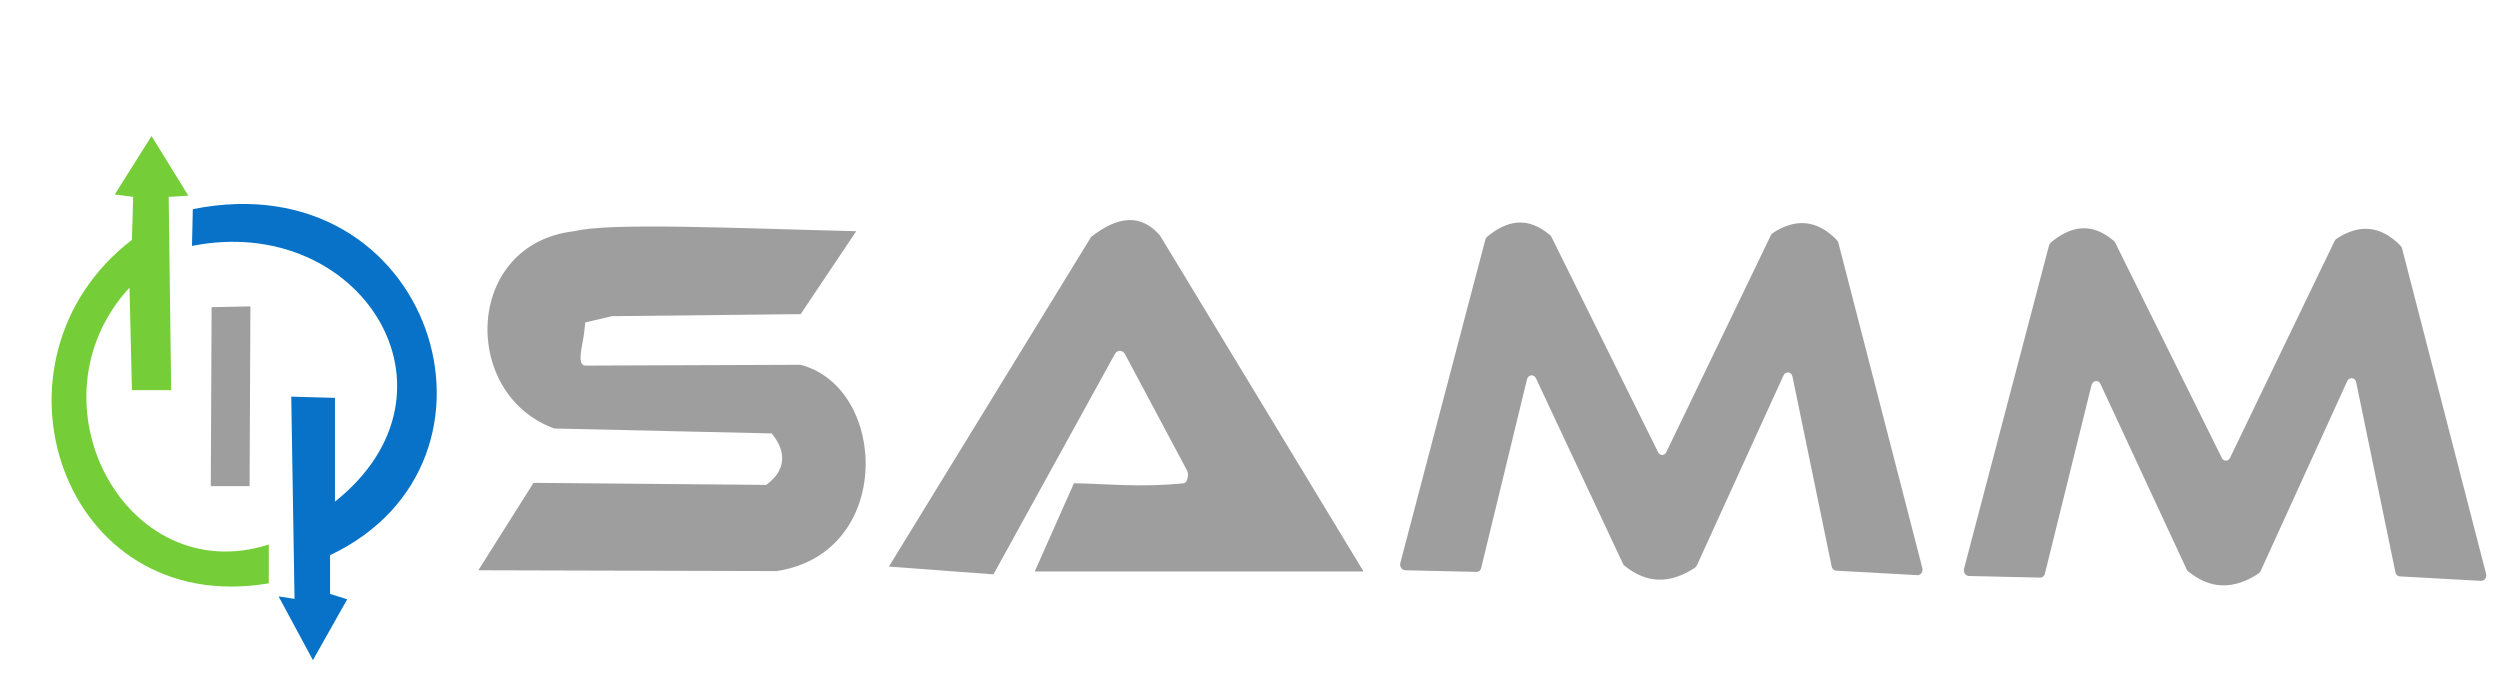 <?xml version="1.0" encoding="utf-8"?>
<!-- Generator: Adobe Illustrator 19.0.0, SVG Export Plug-In . SVG Version: 6.00 Build 0)  -->
<svg version="1.1" id="Calque_1" xmlns="http://www.w3.org/2000/svg" xmlns:xlink="http://www.w3.org/1999/xlink" x="0px" y="0px"
	 viewBox="0 288 612 169" style="enable-background:new 0 288 612 169;" xml:space="preserve">
<style type="text/css">
	.st0{fill:#75CD38;}
	.st1{fill:#0772C7;}
	.st2{fill:#9E9E9E;}
</style>
<path class="st0" d="M31.7,358.4l0.6,25.1h9.6l-0.6-47.3l4.8-0.3l-9-14.6l-9,14.3l4.5,0.6l-0.3,10.5c-38.3,29.5-17.2,92.7,33.5,84.1
	v-9.5C30.8,432.5,6.1,386.3,31.7,358.4z"/>
<path class="st1" d="M82,410.8v-25.4l-10.7-0.3l0.8,49.5l-3.9-0.6l8.4,15.6l8.4-14.9l-4.2-1.3v-9.5c48.4-22.9,25.1-96.5-33.6-84.7
	l-0.2,9C88.3,340,115.9,383.8,82,410.8z"/>
<polygon class="st2" points="51.8,363.2 51.6,407 61.1,407 61.3,363 "/>
<path class="st2" d="M209.6,344.6c-29.2-0.7-60.4-2.2-69,0c-26.9,3-28,39.9-4.9,48.3l53.2,1.2c2.6,3.1,4.7,8.1-1.3,12.6
	c-0.1,0-57-0.5-57-0.5l-13.5,21.4l73,0.2c28.7-4.3,27.4-44.8,5.9-50.5l-52.8,0.2c-2.2-0.2-0.4-5.6-0.2-8.1l0.3-2.8
	c-0.2,0.3-0.3,0.4-0.3,0.4l6.8-1.6l46.2-0.5L209.6,344.6z"/>
<path class="st2" d="M217.6,426.7l49.5-80.7c6.6-5.2,12.3-5.7,16.9-0.3l49.8,82.2h-80.5l9.6-21.6c7.8,0.1,16.1,1.1,26.9,0
	c0.9-0.1,1.3-2.3,0.8-3.1l-15.2-28.5c-0.6-1.1-1.9-1.1-2.5,0l-29.7,53.9L217.6,426.7z"/>
<path class="st2" d="M342.8,425.8l20.8-79.1c0.1-0.3,0.2-0.5,0.4-0.7c4.8-4,9.9-5.2,15.5-0.4c0.1,0.1,0.3,0.3,0.3,0.4l26.1,52.7
	c0.4,0.9,1.6,0.9,2,0l25.6-53.1c0.1-0.2,0.3-0.4,0.4-0.5c5.4-3.6,10.7-3.5,15.7,1.6c0.2,0.2,0.3,0.4,0.4,0.6l20.6,79.8
	c0.2,0.9-0.4,1.7-1.2,1.7l-19.9-1.1c-0.5,0-1-0.4-1.1-1l-9.6-46.5c-0.2-1.2-1.7-1.4-2.2-0.3l-21.2,46.5c-0.1,0.2-0.3,0.4-0.5,0.6
	c-6.1,4-11.8,3.9-17.2-0.5c-0.2-0.1-0.3-0.3-0.4-0.5L376,380.6c-0.5-1.1-1.9-0.9-2.2,0.3L362.6,427c-0.1,0.6-0.6,1-1.1,1l-17.6-0.4
	C343.1,427.5,342.6,426.6,342.8,425.8z"/>
<path class="st2" d="M480.8,427.2l20.8-79.1c0.1-0.3,0.2-0.5,0.4-0.7c4.8-4,9.9-5.2,15.5-0.4c0.1,0.1,0.3,0.3,0.3,0.4l26.1,52.7
	c0.4,0.9,1.6,0.9,2,0l25.6-53.1c0.1-0.2,0.3-0.4,0.4-0.5c5.4-3.6,10.7-3.5,15.7,1.6c0.2,0.2,0.3,0.4,0.4,0.6l20.6,79.8
	c0.2,0.9-0.4,1.7-1.2,1.7l-19.9-1.1c-0.5,0-1-0.4-1.1-1l-9.6-46.5c-0.2-1.2-1.7-1.4-2.2-0.3l-21.2,46.5c-0.1,0.2-0.3,0.4-0.5,0.6
	c-6.1,4-11.8,3.9-17.2-0.5c-0.2-0.1-0.3-0.3-0.4-0.5L514.2,382c-0.5-1.1-1.9-0.9-2.2,0.3l-11.4,46.1c-0.1,0.6-0.6,1-1.1,1l-17.6-0.4
	C481.1,428.9,480.6,428.1,480.8,427.2z"/>
</svg>
